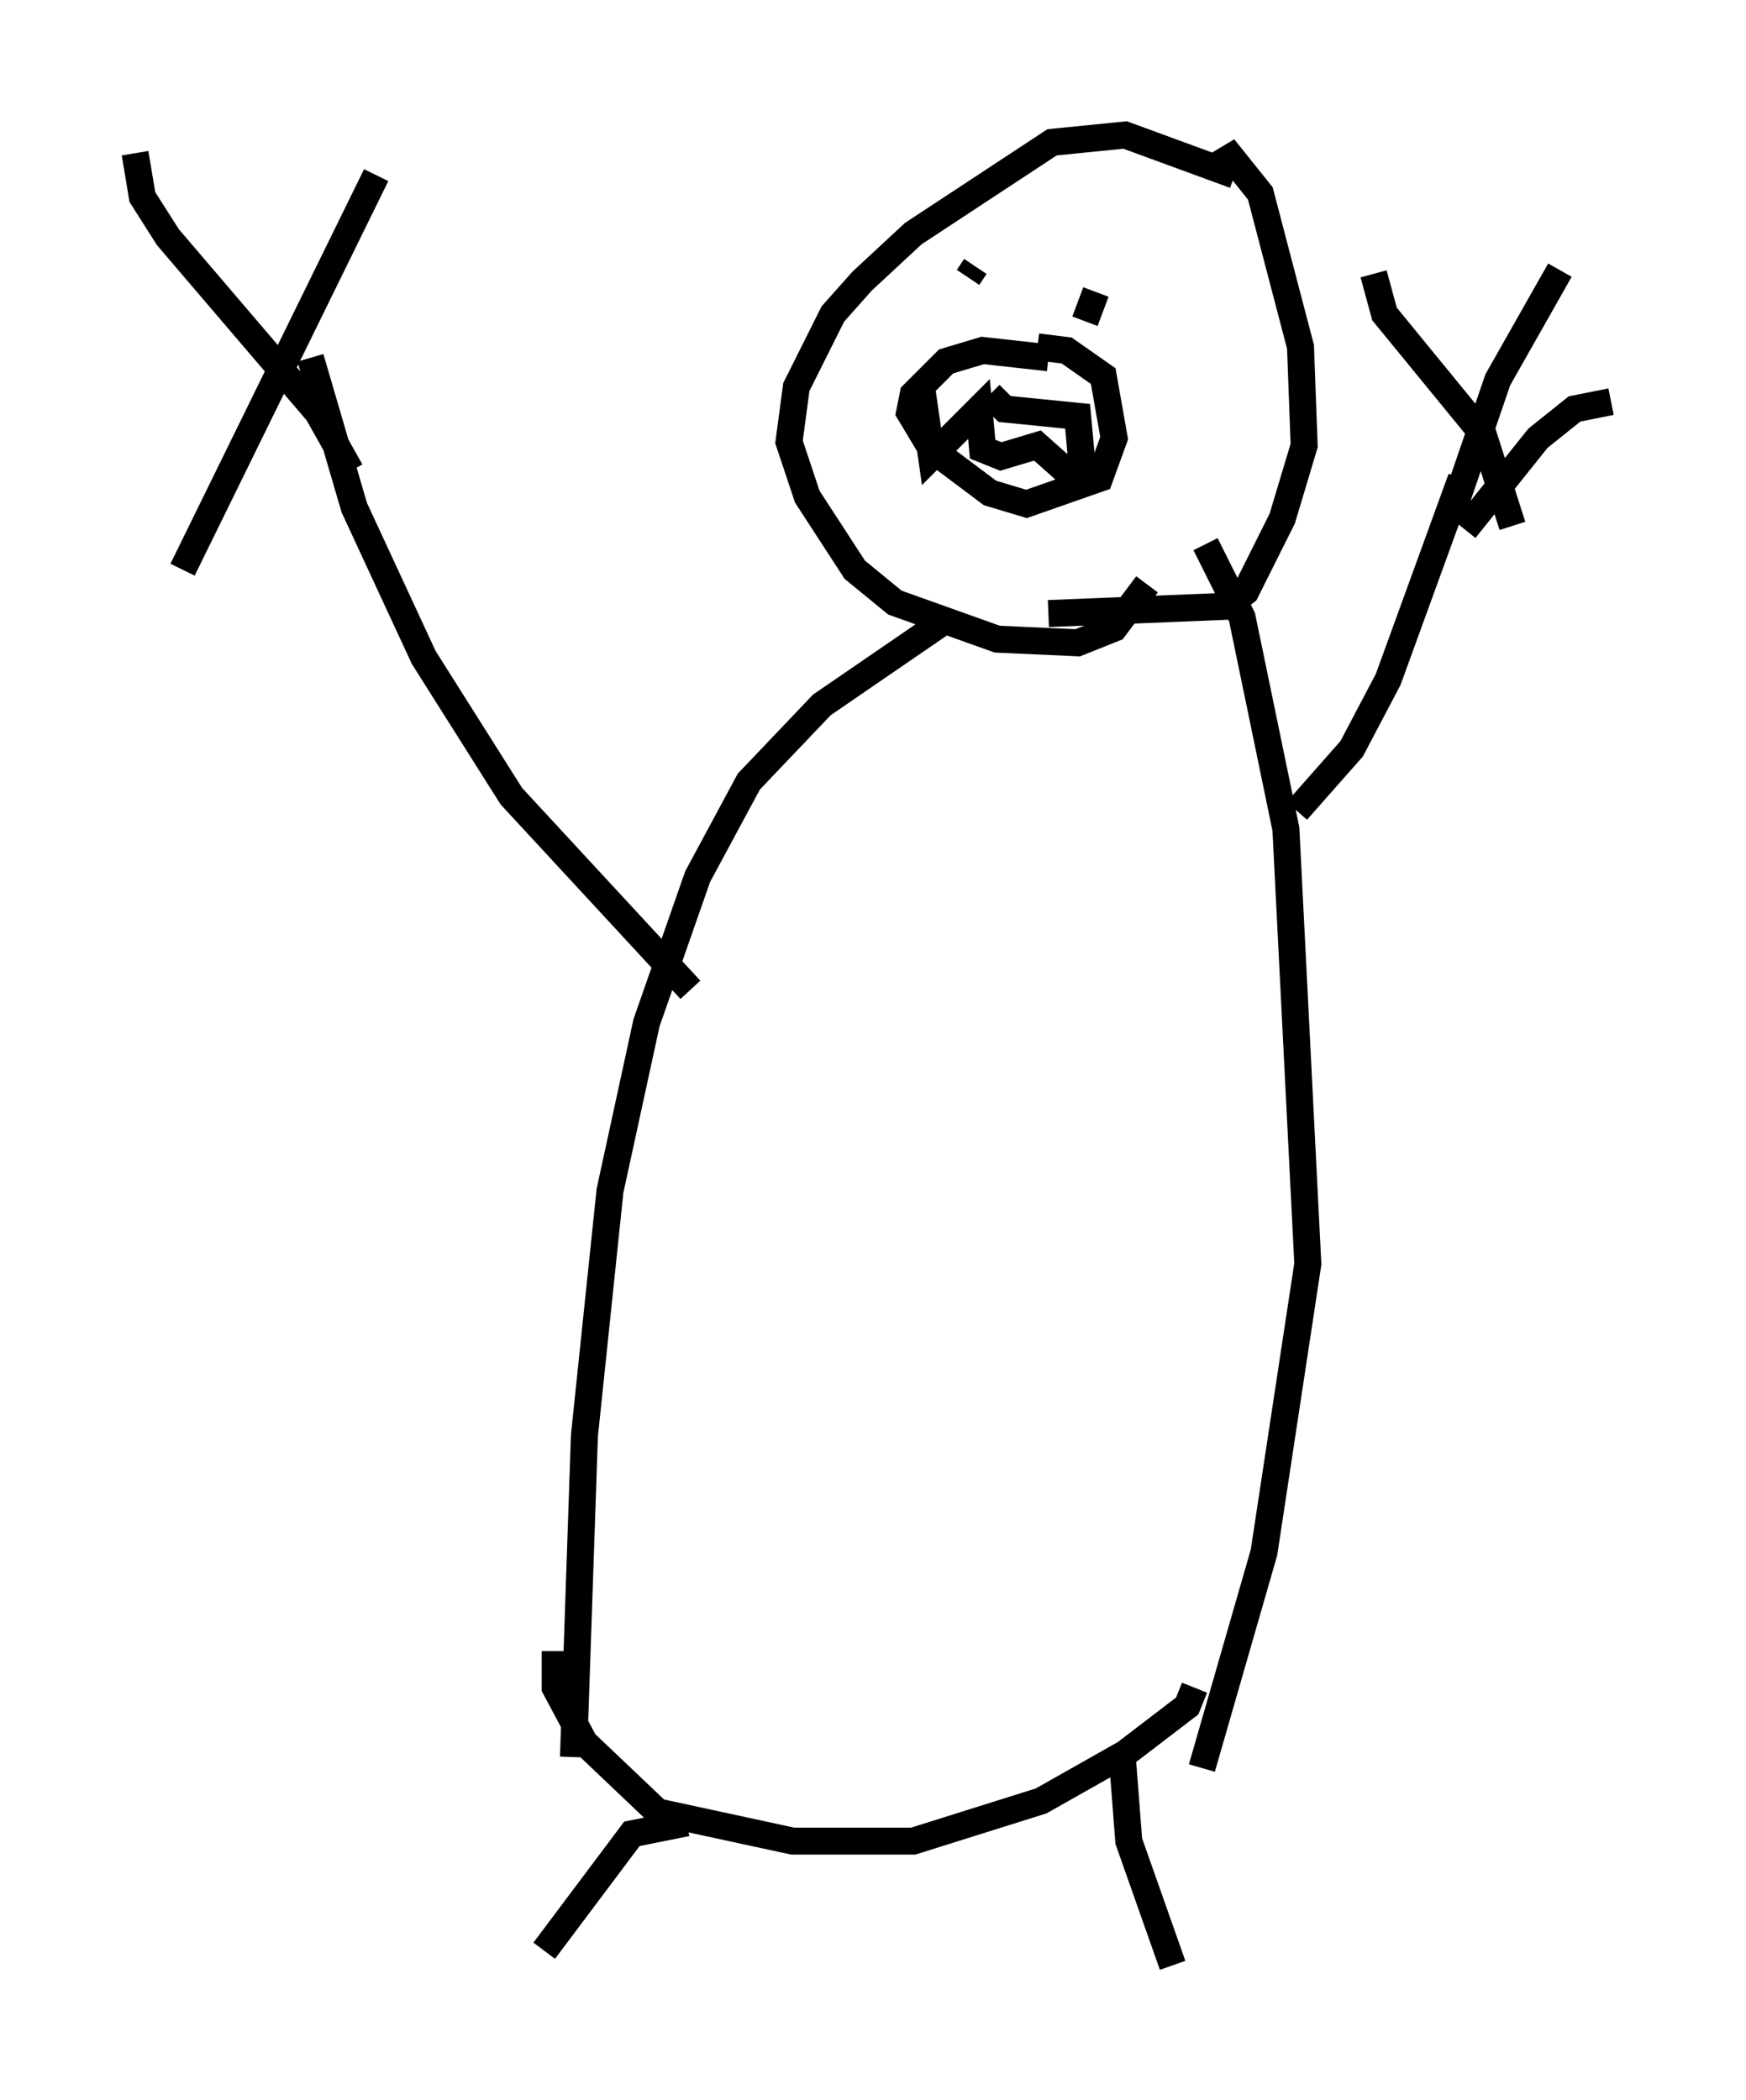 <?xml version="1.0" encoding="utf-8" ?>
<svg baseProfile="full" height="77.794" version="1.1" width="64.668" xmlns="http://www.w3.org/2000/svg" xmlns:ev="http://www.w3.org/2001/xml-events" xmlns:xlink="http://www.w3.org/1999/xlink"><defs /><rect fill="white" height="77.794" width="64.668" x="0" y="0" /><path d="M46.272, 7.165 m-0.541, -0.677 l-4.059, -1.488 -2.706, 0.271 l-5.142, 3.383 -1.894, 1.759 l-1.083, 1.218 -1.353, 2.706 l-0.271, 2.03 0.677, 2.03 l1.759, 2.706 1.488, 1.218 l3.789, 1.353 2.977, 0.135 l1.353, -0.541 1.218, -1.624 m2.436, -15.426 l0.677, -0.406 1.083, 1.353 l1.488, 5.683 0.135, 3.654 l-0.812, 2.706 -1.353, 2.706 l-0.677, 0.541 -6.631, 0.271 m-3.654, 0.135 l-4.736, 3.248 -2.706, 2.842 l-1.894, 3.518 -1.894, 5.413 l-1.353, 6.225 -0.947, 9.066 l-0.406, 11.908 m23.41, -44.925 l1.353, 2.706 1.624, 7.848 l0.812, 16.103 -1.624, 10.69 l-2.3, 7.984 m3.518, -35.453 l2.03, -2.3 1.353, -2.571 l2.706, -7.442 m-3.248, -7.578 l0.406, 1.488 3.654, 4.465 l1.083, 3.383 m-1.759, 0.135 l2.706, -3.383 1.353, -1.083 l1.353, -0.271 m-1.894, -4.871 l-2.3, 4.059 -1.624, 4.736 m-28.281, 17.862 l-6.631, -7.172 -3.248, -5.142 l-2.571, -5.548 -1.624, -5.548 m2.436, -6.766 l-7.172, 14.614 m-1.759, -15.426 l0.271, 1.624 0.947, 1.488 l5.548, 6.495 1.218, 2.165 m23.139, -7.578 l-0.271, 0.406 m4.736, 0.541 l-0.406, 1.083 m-1.353, 1.353 l-2.436, -0.271 -1.353, 0.406 l-1.218, 1.218 -0.135, 0.677 l0.812, 1.353 2.165, 1.624 l1.353, 0.406 2.706, -0.947 l0.541, -1.488 -0.406, -2.3 l-1.353, -0.947 -1.083, -0.135 m-4.33, 1.218 l0.406, 2.842 1.759, -1.759 l0.135, 1.488 0.677, 0.271 l1.353, -0.406 1.218, 1.083 l0.406, -0.677 -0.135, -1.488 l-2.706, -0.271 -0.541, -0.541 m-16.103, 46.549 l0.0, 1.353 1.083, 2.03 l2.706, 2.571 5.007, 1.083 l4.465, 0.0 4.736, -1.488 l3.112, -1.759 2.3, -1.759 l0.271, -0.677 m-18.809, 5.007 l-2.03, 0.406 -3.248, 4.33 m21.38, -7.578 l0.271, 3.518 1.624, 4.601 " fill="none" stroke="black" stroke-width="1" /></svg>